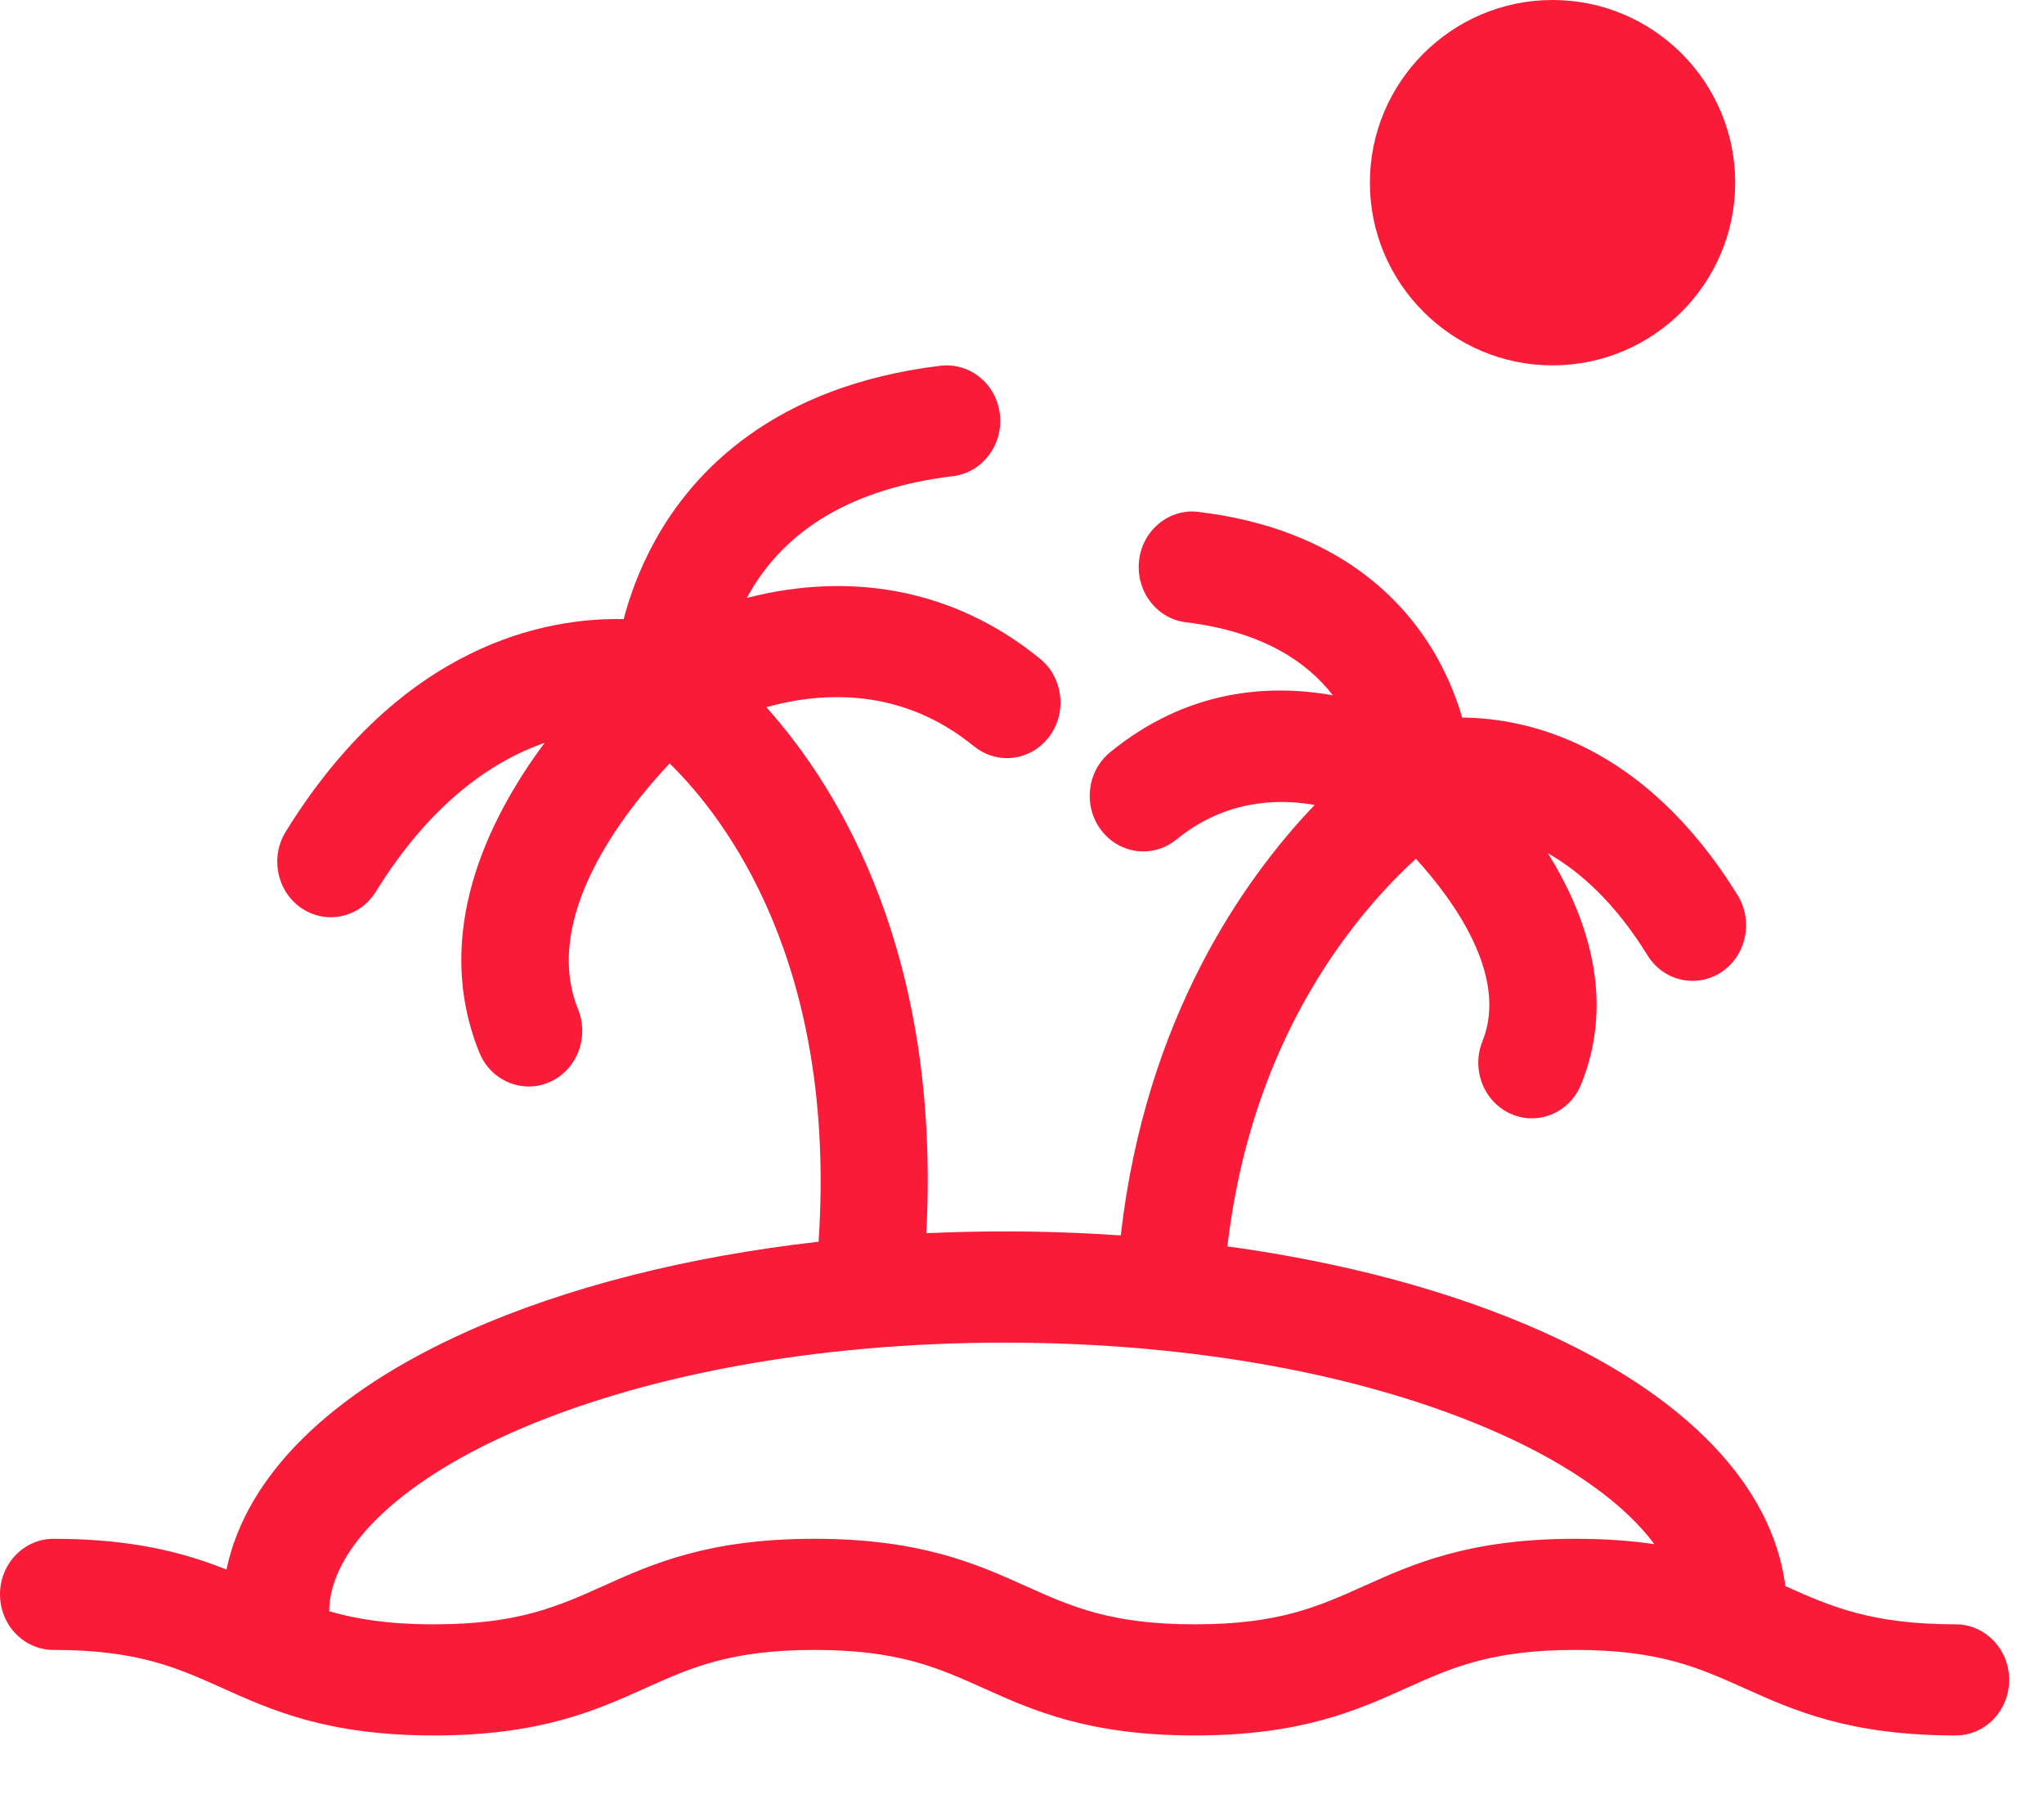<?xml version="1.0" encoding="UTF-8"?>
<svg width="25px" height="22px" viewBox="0 0 25 22" version="1.1" xmlns="http://www.w3.org/2000/svg" xmlns:xlink="http://www.w3.org/1999/xlink">
    <!-- Generator: Sketch 48.2 (47327) - http://www.bohemiancoding.com/sketch -->
    <title>island</title>
    <desc>Created with Sketch.</desc>
    <defs></defs>
    <g id="01.-Homepage" stroke="none" stroke-width="1" fill="none" fill-rule="evenodd" transform="translate(-506, -44)">
        <g id="kaleb-nimz-904" transform="translate(-13, 0)" fill="#F91B37" fill-rule="nonzero">
            <g id="island" transform="translate(519, 44)">
                <path d="M18.989,4.468 C20.221,4.468 21.223,3.466 21.223,2.234 C21.223,1.002 20.221,0 18.989,0 C17.758,0 16.755,1.002 16.755,2.234 C16.755,3.466 17.758,4.468 18.989,4.468 Z" id="Shape"></path>
                <path d="M21.837,19.397 C21.68,18.176 20.634,17.073 18.85,16.278 C17.755,15.79 16.441,15.438 15.012,15.242 C15.179,13.821 15.656,12.561 16.437,11.49 C16.762,11.045 17.081,10.718 17.318,10.502 C17.775,11.004 18.455,11.932 18.132,12.733 C17.992,13.079 18.149,13.478 18.483,13.623 C18.566,13.659 18.651,13.676 18.736,13.676 C18.992,13.676 19.235,13.519 19.34,13.258 C19.761,12.213 19.409,11.201 18.933,10.435 C19.325,10.658 19.753,11.039 20.15,11.682 C20.275,11.885 20.486,11.995 20.702,11.995 C20.823,11.995 20.945,11.96 21.055,11.888 C21.359,11.685 21.448,11.265 21.253,10.948 C20.11,9.098 18.692,8.782 17.884,8.775 C17.82,8.556 17.725,8.31 17.586,8.058 C17.195,7.352 16.369,6.466 14.658,6.26 C14.299,6.216 13.973,6.483 13.932,6.856 C13.89,7.229 14.147,7.567 14.506,7.61 C15.454,7.725 15.994,8.104 16.302,8.503 C15.523,8.364 14.524,8.427 13.579,9.198 C13.294,9.43 13.245,9.857 13.468,10.152 C13.598,10.323 13.79,10.412 13.984,10.412 C14.125,10.412 14.268,10.365 14.388,10.267 C14.962,9.799 15.584,9.758 16.08,9.843 C15.212,10.751 14.012,12.449 13.708,15.108 C13.242,15.076 12.767,15.059 12.287,15.059 C11.966,15.059 11.646,15.067 11.33,15.081 C11.508,11.673 10.269,9.65 9.373,8.648 C10.053,8.459 11.024,8.402 11.911,9.125 C12.031,9.223 12.174,9.271 12.316,9.271 C12.51,9.271 12.702,9.181 12.831,9.011 C13.054,8.716 13.005,8.288 12.721,8.056 C11.776,7.286 10.624,7.008 9.387,7.254 C9.301,7.271 9.216,7.291 9.135,7.312 C9.139,7.303 9.144,7.295 9.148,7.287 C9.605,6.461 10.449,5.969 11.655,5.823 C12.014,5.78 12.271,5.442 12.23,5.069 C12.188,4.696 11.863,4.43 11.503,4.473 C9.46,4.719 8.477,5.77 8.013,6.609 C7.823,6.952 7.703,7.285 7.628,7.571 C6.695,7.551 4.922,7.863 3.495,10.17 C3.3,10.486 3.388,10.906 3.692,11.109 C3.802,11.182 3.924,11.217 4.046,11.217 C4.261,11.217 4.472,11.107 4.597,10.904 C5.28,9.801 6.038,9.301 6.661,9.084 C5.96,10.027 5.28,11.426 5.862,12.87 C5.967,13.131 6.211,13.287 6.467,13.287 C6.551,13.287 6.637,13.27 6.719,13.234 C7.053,13.09 7.21,12.691 7.071,12.345 C6.62,11.227 7.611,9.952 8.19,9.336 C8.878,10.009 10.239,11.789 10.012,15.185 C8.408,15.367 6.933,15.739 5.724,16.278 C4.036,17.031 3.009,18.052 2.77,19.194 C2.261,18.992 1.632,18.818 0.655,18.818 C0.293,18.818 0,19.122 0,19.498 C0,19.873 0.293,20.177 0.655,20.177 C1.682,20.177 2.164,20.394 2.721,20.644 C3.325,20.916 4.009,21.223 5.308,21.223 C6.607,21.223 7.291,20.916 7.894,20.644 C8.452,20.394 8.933,20.177 9.96,20.177 C10.988,20.177 11.469,20.394 12.027,20.644 C12.63,20.916 13.314,21.223 14.613,21.223 C15.912,21.223 16.596,20.916 17.2,20.644 C17.757,20.394 18.239,20.177 19.266,20.177 C20.294,20.177 20.775,20.394 21.333,20.644 C21.936,20.916 22.621,21.223 23.92,21.223 C24.281,21.223 24.574,20.919 24.574,20.543 C24.574,20.168 24.281,19.864 23.92,19.864 C22.892,19.864 22.394,19.647 21.837,19.397 Z M16.679,19.397 C16.122,19.647 15.641,19.864 14.613,19.864 C13.586,19.864 13.104,19.647 12.547,19.397 C11.943,19.125 11.259,18.818 9.96,18.818 C8.661,18.818 7.977,19.125 7.374,19.397 C6.816,19.647 6.335,19.864 5.307,19.864 C4.754,19.864 4.359,19.801 4.026,19.704 C4.033,18.956 4.859,18.143 6.24,17.528 C7.845,16.813 9.992,16.419 12.287,16.419 C14.582,16.419 16.729,16.813 18.333,17.528 C19.218,17.922 19.874,18.397 20.235,18.884 C19.953,18.842 19.634,18.818 19.266,18.818 C17.967,18.818 17.283,19.125 16.679,19.397 Z" id="Shape"></path>
            </g>
        </g>
    </g>
</svg>